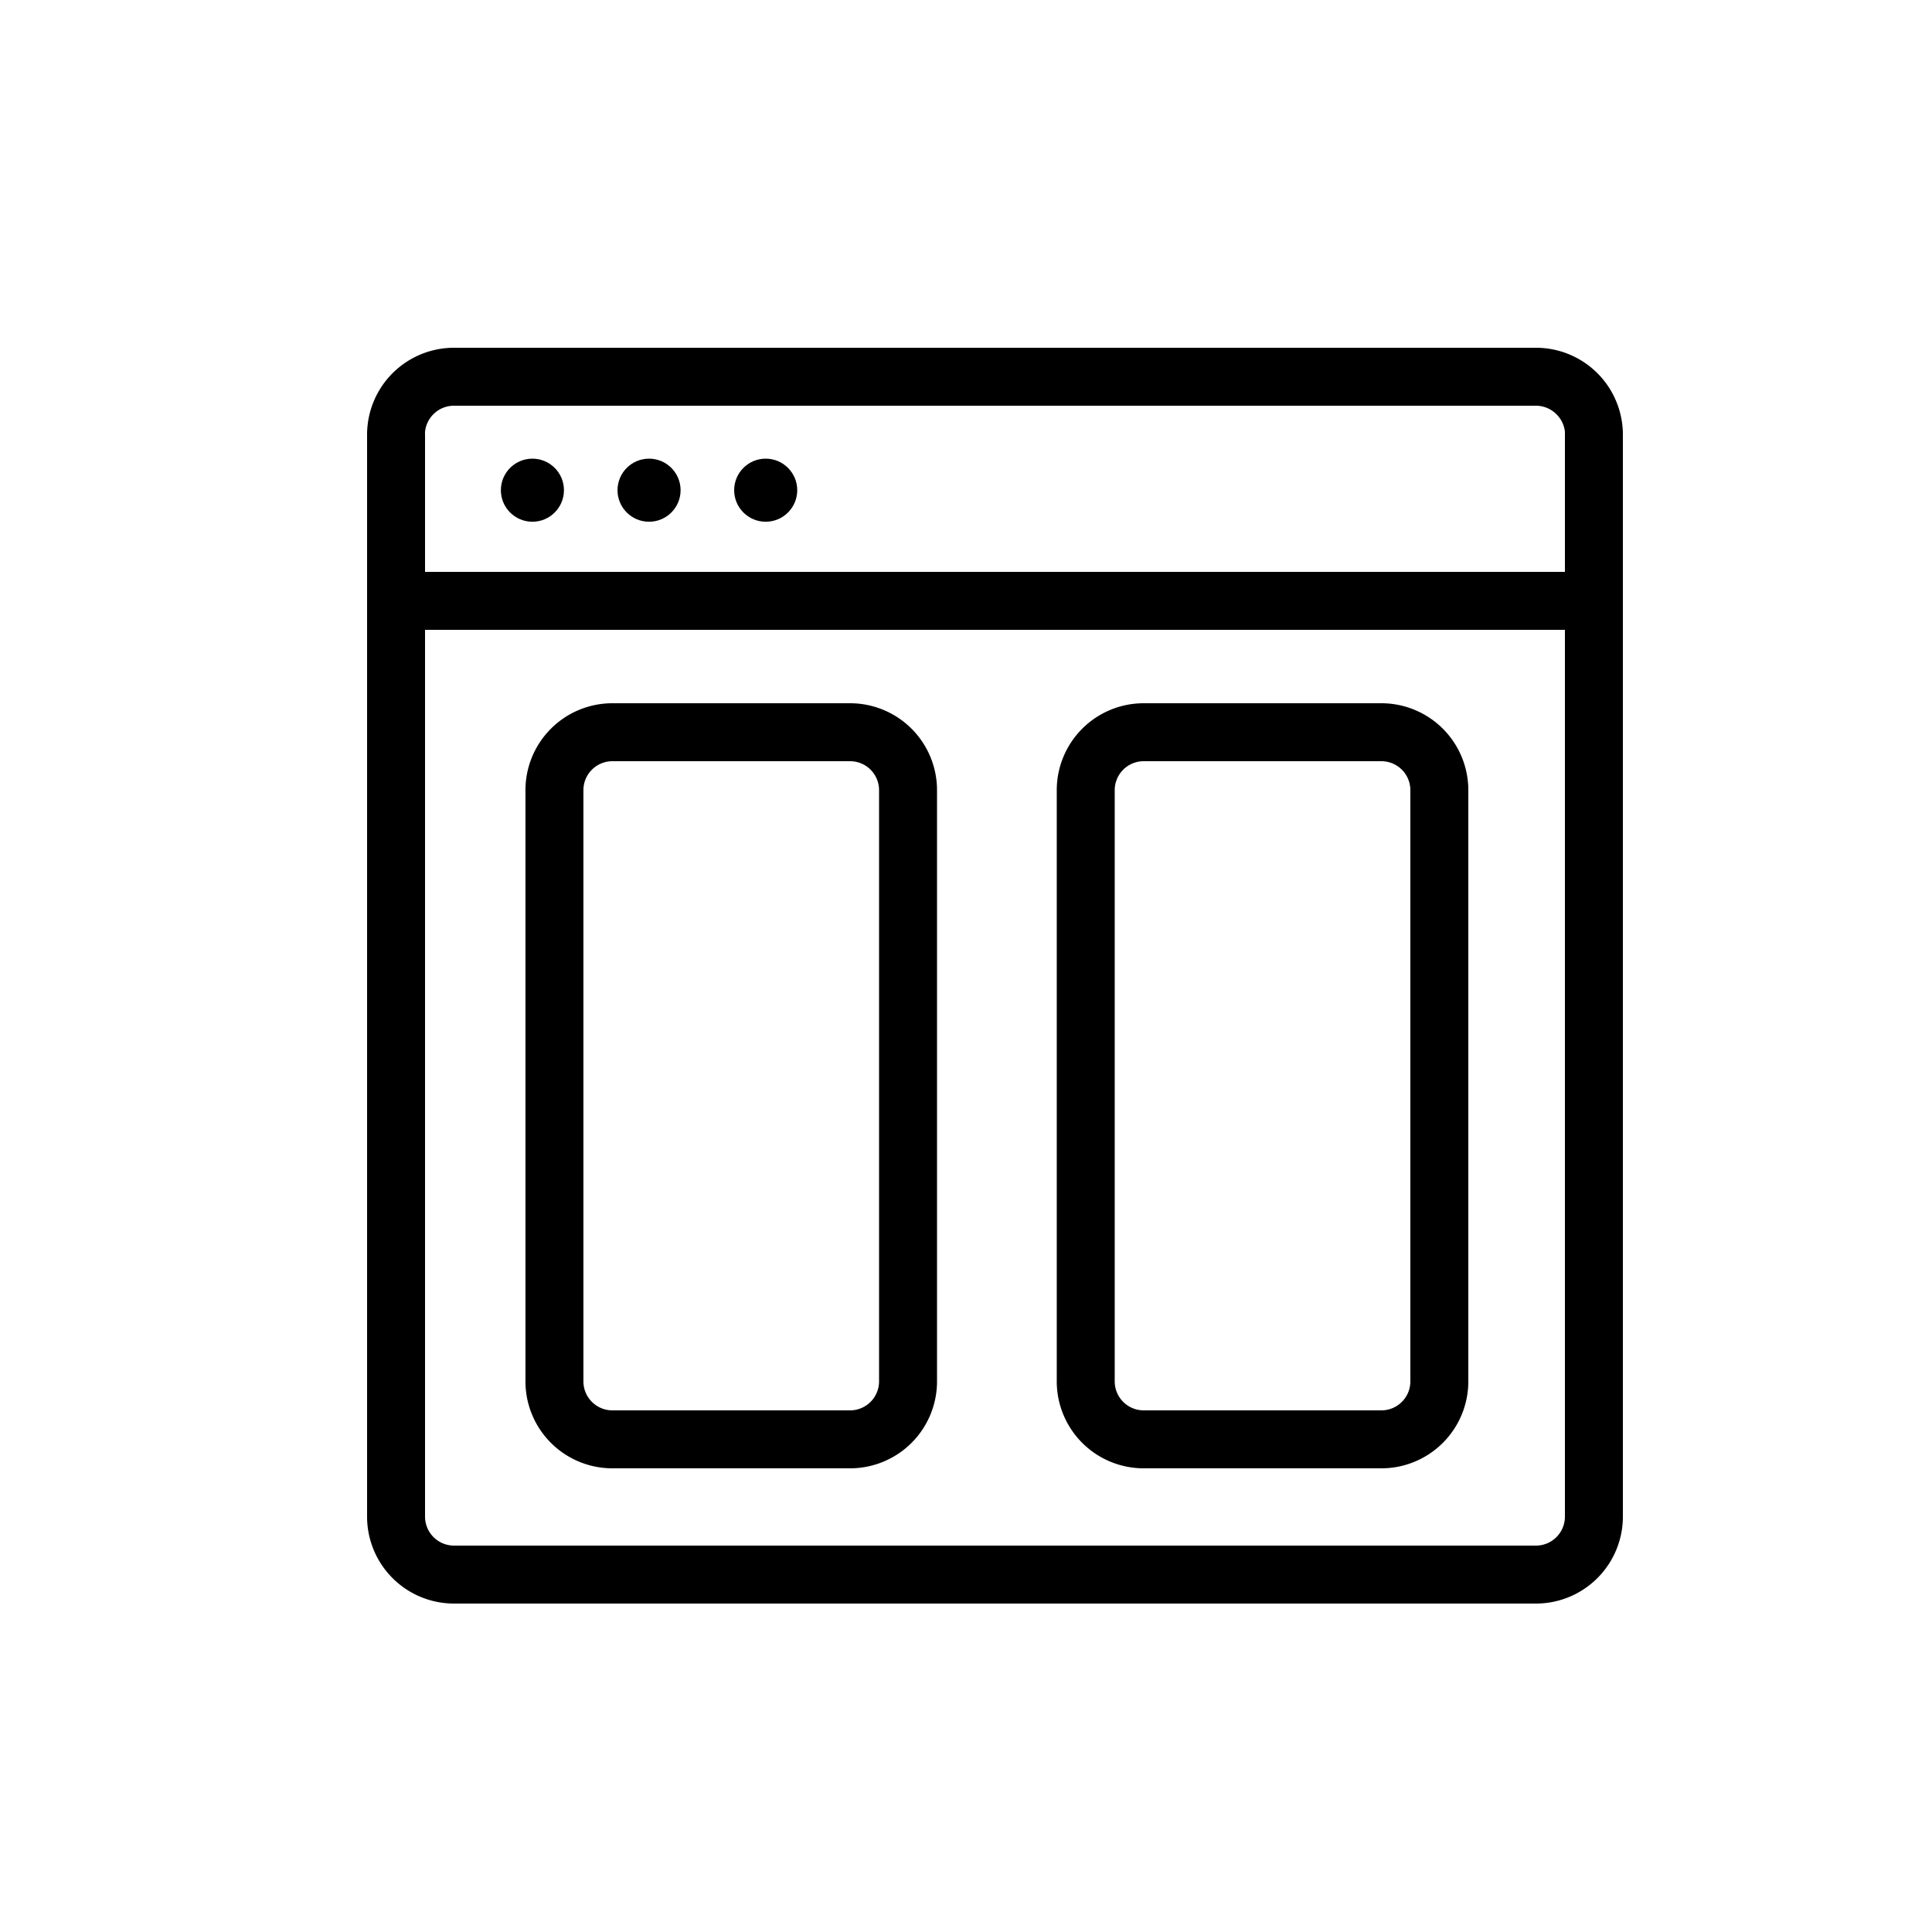 <svg id="Layer_1" data-name="Layer 1" xmlns="http://www.w3.org/2000/svg" viewBox="0 0 400 400"><title>Artboard 181</title><path d="M318,72H94A18,18,0,0,0,76,90V314a18,18,0,0,0,18,18H318a18,18,0,0,0,18-18V90A18,18,0,0,0,318,72ZM88,90a6.05,6.05,0,0,1,0-.61,6,6,0,0,1,1.73-3.63q.2-.2.43-.39A6,6,0,0,1,94,84H318a6,6,0,0,1,3.81,1.37q.22.18.43.39A6,6,0,0,1,324,89.39a6.05,6.05,0,0,1,0,.61v28.4H88ZM324,314a6,6,0,0,1-6,6H94a6,6,0,0,1-6-6V130.4H324Z"/><path d="M126.79,304H176a18,18,0,0,0,18-18V163.6a18,18,0,0,0-18-18H126.79a18,18,0,0,0-18,18V286A18,18,0,0,0,126.79,304Zm-6-140.4a6,6,0,0,1,6-6H176a6,6,0,0,1,6,6V286a6,6,0,0,1-6,6H126.79a6,6,0,0,1-6-6Z"/><path d="M236.79,304H286a18,18,0,0,0,18-18V163.6a18,18,0,0,0-18-18H236.79a18,18,0,0,0-18,18V286A18,18,0,0,0,236.79,304Zm-6-140.4a6,6,0,0,1,6-6H286a6,6,0,0,1,6,6V286a6,6,0,0,1-6,6H236.79a6,6,0,0,1-6-6Z"/><circle cx="110.23" cy="101.49" r="6.53"/><circle cx="134.38" cy="101.49" r="6.53"/><circle cx="158.53" cy="101.49" r="6.53"/></svg>